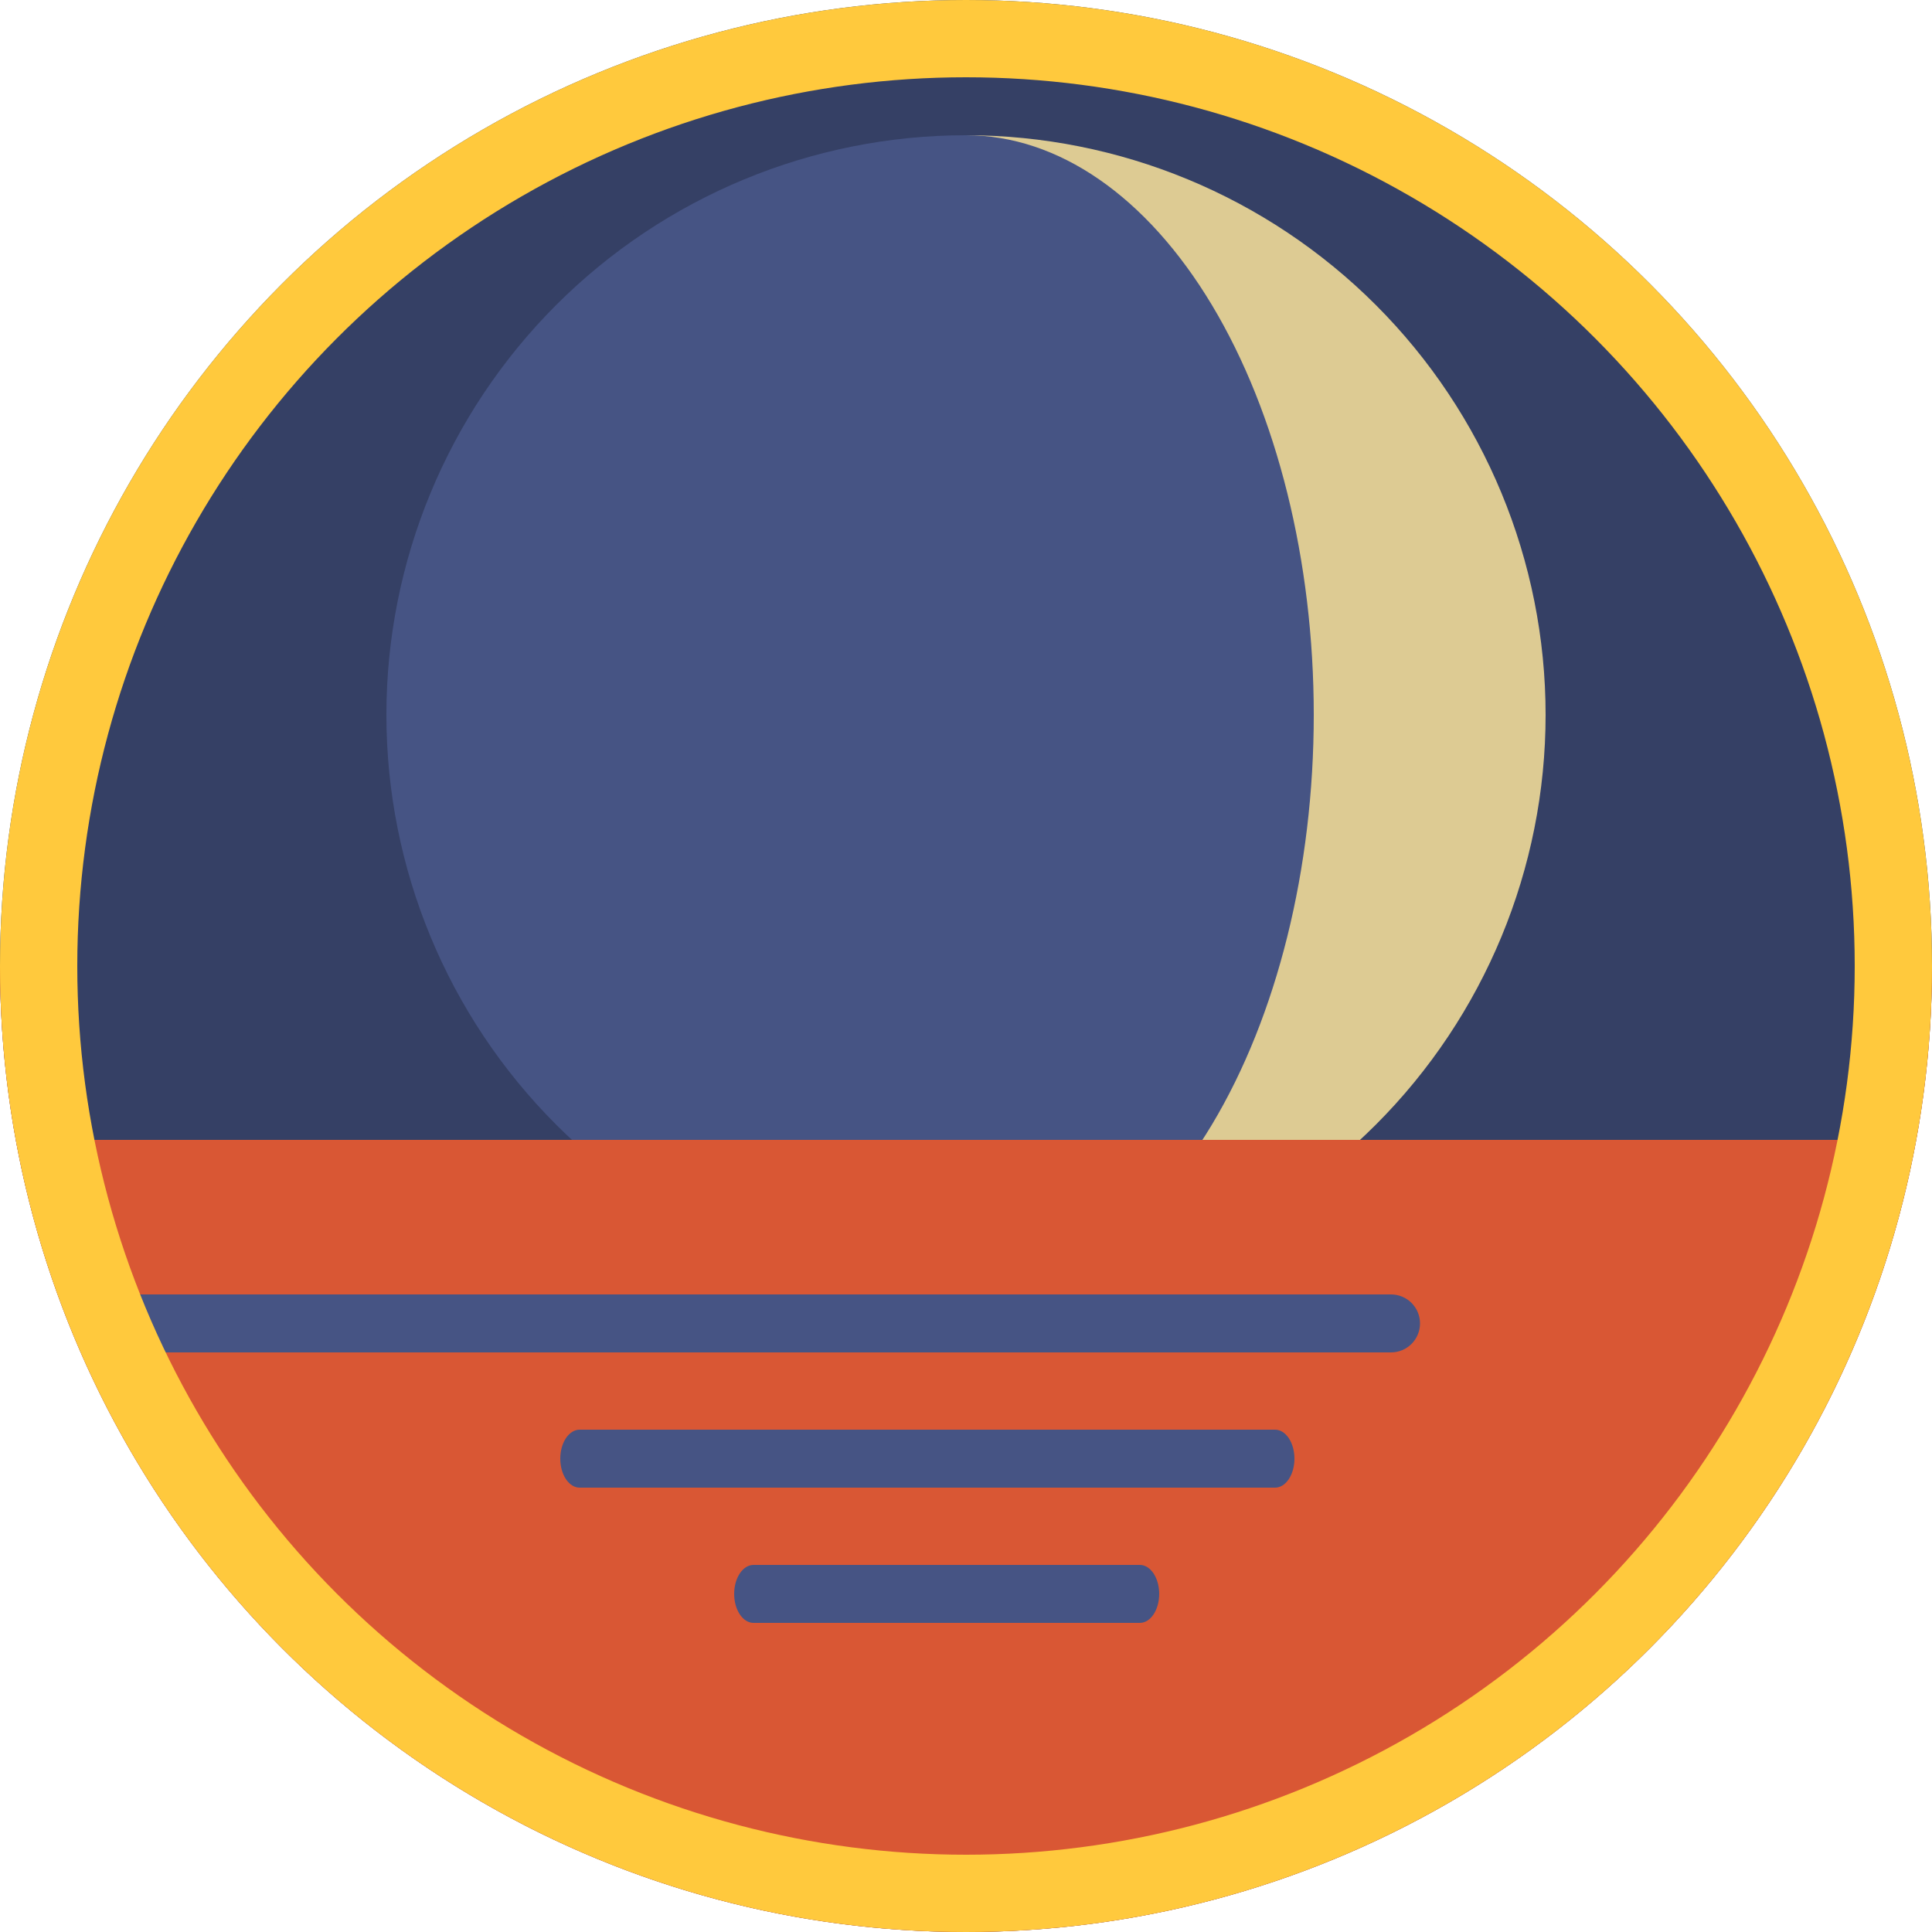 <svg width="100" height="100" viewBox="0 0 100 100" fill="none" xmlns="http://www.w3.org/2000/svg" onClick="toggleClick()">
<circle cx="50" cy="50" r="50" fill="#354065"/>
<path d="M100 50C100 63.261 94.732 75.978 85.355 85.355C75.978 94.732 63.261 100 50 100C36.739 100 24.021 94.732 14.645 85.355C5.268 75.978 2.00233e-06 63.261 0 50L50 50H100Z" fill="#D95734"/>
<path d="M98 59C98 52.04 96.758 45.148 94.346 38.718C91.934 32.288 88.398 26.445 83.941 21.523C79.484 16.602 74.192 12.698 68.369 10.034C62.545 7.371 56.303 6 50 6C43.697 6 37.455 7.371 31.631 10.034C25.808 12.698 20.516 16.602 16.059 21.523C11.602 26.445 8.066 32.288 5.654 38.718C3.242 45.148 2 52.04 2 59L50 59H98Z" fill="#354065"/>
<path d="M50 67C57.956 67 65.587 63.839 71.213 58.213C76.839 52.587 80 44.956 80 37C80 29.044 76.839 21.413 71.213 15.787C65.587 10.161 57.956 7 50 7L50 37L50 67Z" fill="#DDCB93"/>
<path d="M50 67C54.774 67 59.352 63.839 62.728 58.213C66.104 52.587 68 44.956 68 37C68 29.044 66.104 21.413 62.728 15.787C59.352 10.161 54.774 7 50 7L50 37L50 67Z" fill="#465484"/>
<path d="M50 7C42.044 7 34.413 10.161 28.787 15.787C23.161 21.413 20 29.044 20 37C20 44.956 23.161 52.587 28.787 58.213C34.413 63.839 42.044 67 50 67L50 37V7Z" fill="#465484"/>
<rect x="25" y="59" width="54" height="8" fill="#D95734"/>
<line x1="7" y1="68.5" x2="72" y2="68.5" stroke="#465484" stroke-width="3"/>
<path d="M72 70C72.197 70 72.392 69.961 72.574 69.886C72.756 69.81 72.921 69.7 73.061 69.561C73.2 69.421 73.31 69.256 73.386 69.074C73.461 68.892 73.5 68.697 73.5 68.5C73.5 68.303 73.461 68.108 73.386 67.926C73.31 67.744 73.2 67.579 73.061 67.439C72.921 67.3 72.756 67.19 72.574 67.114C72.392 67.039 72.197 67 72 67L72 68.5L72 70Z" fill="#465484"/>
<line x1="30" y1="75.5" x2="66" y2="75.5" stroke="#465484" stroke-width="3"/>
<path d="M66 77C66.131 77 66.261 76.961 66.383 76.886C66.504 76.81 66.614 76.7 66.707 76.561C66.8 76.421 66.874 76.256 66.924 76.074C66.974 75.892 67 75.697 67 75.5C67 75.303 66.974 75.108 66.924 74.926C66.874 74.744 66.8 74.579 66.707 74.439C66.614 74.3 66.504 74.19 66.383 74.114C66.261 74.039 66.131 74 66 74L66 75.5L66 77Z" fill="#465484"/>
<path d="M30 74C29.869 74 29.739 74.039 29.617 74.114C29.496 74.19 29.386 74.3 29.293 74.439C29.2 74.579 29.126 74.744 29.076 74.926C29.026 75.108 29 75.303 29 75.5C29 75.697 29.026 75.892 29.076 76.074C29.126 76.256 29.2 76.421 29.293 76.561C29.386 76.7 29.496 76.81 29.617 76.886C29.739 76.961 29.869 77 30 77L30 75.5L30 74Z" fill="#465484"/>
<line x1="39" y1="82.5" x2="59" y2="82.5" stroke="#465484" stroke-width="3"/>
<path d="M59 84C59.131 84 59.261 83.961 59.383 83.886C59.504 83.81 59.614 83.7 59.707 83.561C59.8 83.421 59.874 83.256 59.924 83.074C59.974 82.892 60 82.697 60 82.5C60 82.303 59.974 82.108 59.924 81.926C59.874 81.744 59.8 81.579 59.707 81.439C59.614 81.3 59.504 81.19 59.383 81.114C59.261 81.039 59.131 81 59 81L59 82.5L59 84Z" fill="#465484"/>
<path d="M39 81C38.869 81 38.739 81.039 38.617 81.114C38.496 81.19 38.386 81.3 38.293 81.439C38.2 81.579 38.126 81.744 38.076 81.926C38.026 82.108 38 82.303 38 82.5C38 82.697 38.026 82.892 38.076 83.074C38.126 83.256 38.2 83.421 38.293 83.561C38.386 83.7 38.496 83.81 38.617 83.886C38.739 83.961 38.869 84 39 84L39 82.5L39 81Z" fill="#465484"/>
<circle id="c1" cx="50" cy="50" r="48" stroke="#FFC93D" stroke-width="4">
    <animate attributeName="stroke" from="#FFC93D" to="#354065" dur="3s" begin="indefinite" fill="freeze"/>
</circle>

<script>
    <!-- function toggleClick() {
        const circle = document.getElementById('c1');
        circle.beginElement();
    } -->
</script>
</svg>

